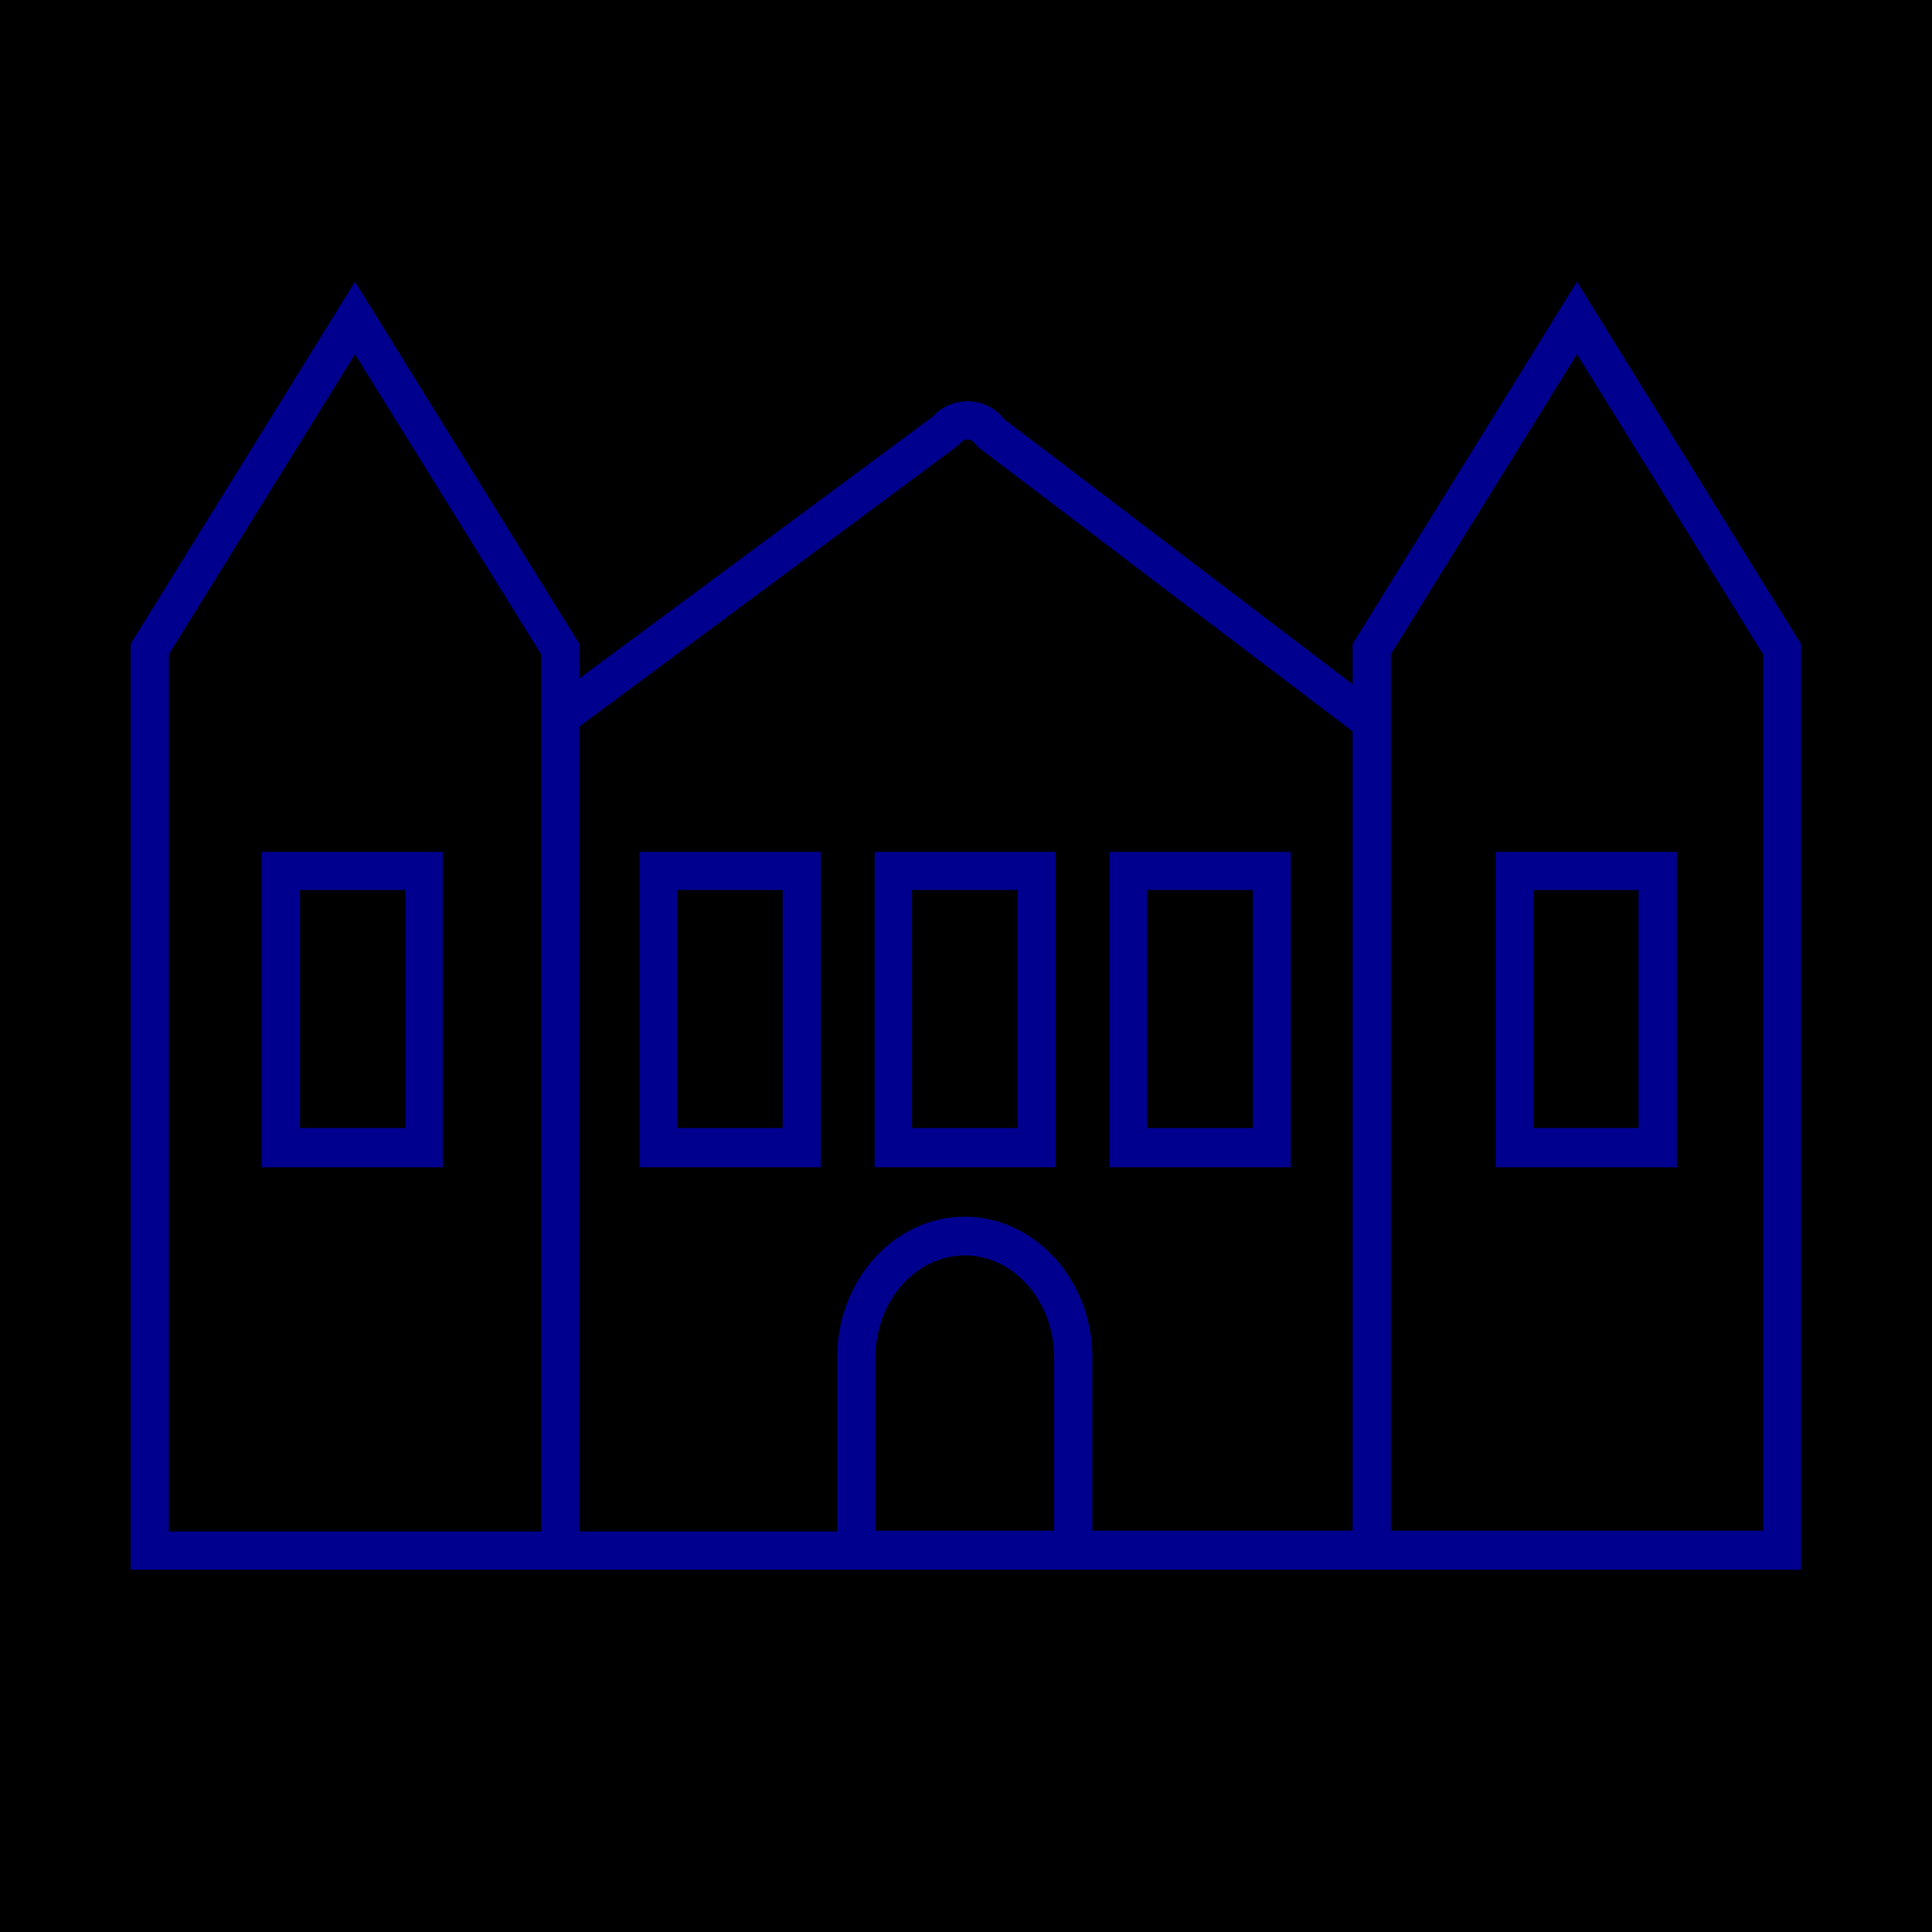 <svg xmlns="http://www.w3.org/2000/svg" viewBox="0 0 96 96"><defs><style>.cls-2{fill:#00008f}</style></defs><g id="Layer_2" ><g id="icons"><path fill="currentColor" d="M0 0h96v96H0z"/><path class="cls-2" d="M38.89 44.22v11.83h-5.24V44.22h5.24m1.89-1.89h-9V58h9V42.33zM50.56 44.22v11.83h-5.24V44.22h5.24m1.9-1.89h-9V58h9V42.33zM62.25 44.22v11.83H57V44.22h5.23m1.9-1.89h-9V58h9V42.33z"/><path class="cls-2" d="M78.36 14L67.21 32v2L49.9 20.83a2.3 2.3 0 0 0-1.83-.89 2.35 2.35 0 0 0-1.73.77l-17.55 13V32L17.64 14 6.49 32v46h83V32zM26.89 35.17V76.1H8.39V32.51l9.25-14.91 9.25 14.91zm25.49 40.89H43.5v-8.6c0-2.8 2-5.08 4.44-5.08s4.44 2.28 4.44 5.08zm14.83 0H54.28v-8.6c0-3.84-2.84-7-6.34-7s-6.34 3.14-6.34 7v8.64H28.79v-40l18.68-13.86a1.73 1.73 0 0 0 .28-.26.46.46 0 0 1 .32-.14.42.42 0 0 1 .34.16 1.88 1.88 0 0 0 .35.34l18.45 14zm20.4 0h-18.5V32.51l9.25-14.91 9.25 14.91z"/><path class="cls-2" d="M20.15 44.22v11.83h-5.24V44.22h5.24M22 42.33h-9V58h9V42.33zM81.42 44.22v11.83h-5.23V44.22h5.23m1.9-1.89h-9V58h9V42.33z"/></g></g></svg>